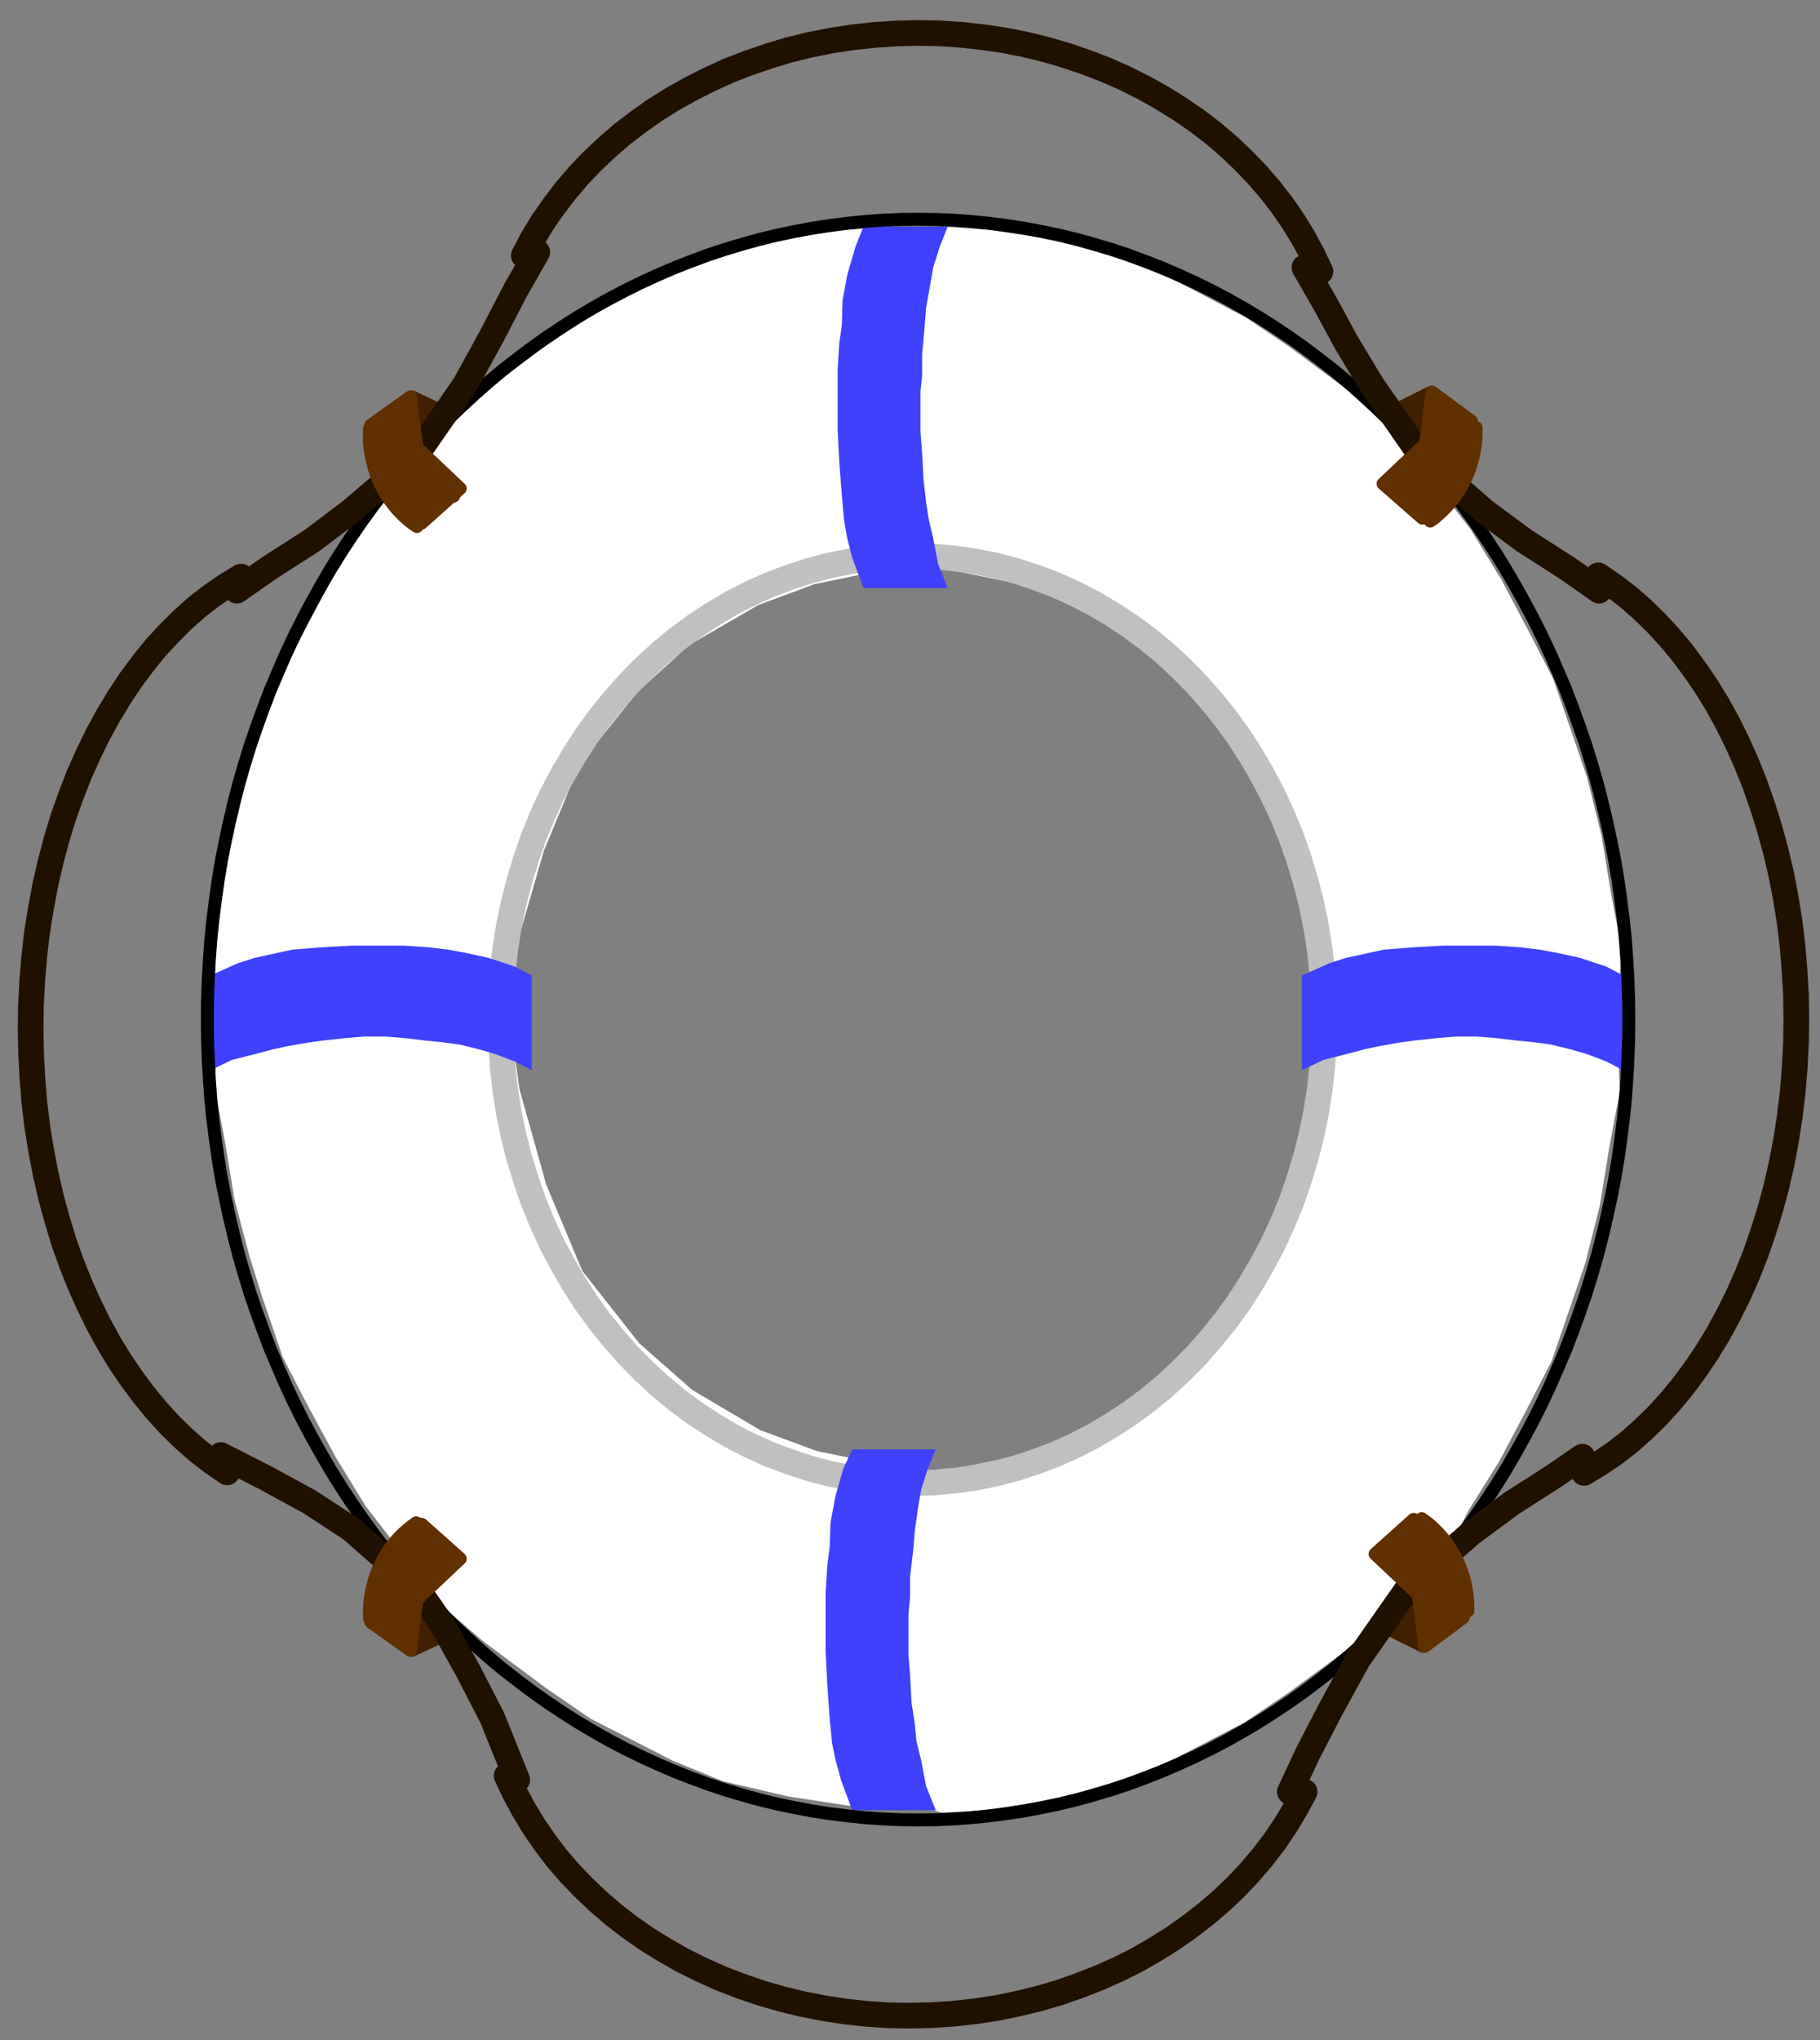 <?xml version="1.0" encoding="UTF-8" standalone="no"?>
<svg
   xmlns:ooo="http://xml.openoffice.org/svg/export"
   xmlns:dc="http://purl.org/dc/elements/1.1/"
   xmlns:cc="http://creativecommons.org/ns#"
   xmlns:rdf="http://www.w3.org/1999/02/22-rdf-syntax-ns#"
   xmlns:svg="http://www.w3.org/2000/svg"
   xmlns="http://www.w3.org/2000/svg"
   xmlns:sodipodi="http://sodipodi.sourceforge.net/DTD/sodipodi-0.dtd"
   xmlns:inkscape="http://www.inkscape.org/namespaces/inkscape"
   version="1.2"
   width="99.97mm"
   height="112.01mm"
   viewBox="0 0 9997 11201"
   preserveAspectRatio="xMidYMid"
   xml:space="preserve"
   id="svg148"
   sodipodi:docname="lifesave.svg"
   style="fill-rule:evenodd;stroke-width:28.222;stroke-linejoin:round"
   inkscape:version="0.92.5 (2060ec1f9f, 2020-04-08)"><rect x="0" y="0" width="9997" height="11201" fill="#808080" stroke="none"/><sodipodi:namedview
   pagecolor="#ffffff"
   bordercolor="#666666"
   borderopacity="1"
   objecttolerance="10"
   gridtolerance="10"
   guidetolerance="10"
   inkscape:pageopacity="0"
   inkscape:pageshadow="2"
   inkscape:window-width="664"
   inkscape:window-height="487"
   id="namedview150"
   showgrid="false"
   inkscape:zoom="0.2102413"
   inkscape:cx="188.93858"
   inkscape:cy="211.65354"
   inkscape:window-x="0"
   inkscape:window-y="0"
   inkscape:window-maximized="0"
   inkscape:current-layer="svg148" />
 <defs
   class="ClipPathGroup"
   id="defs8">
  <clipPath
   id="presentation_clip_path"
   clipPathUnits="userSpaceOnUse">
   <rect
   x="0"
   y="0"
   width="21000"
   height="29700"
   id="rect2" />
  </clipPath>
  <clipPath
   id="presentation_clip_path_shrink"
   clipPathUnits="userSpaceOnUse">
   <rect
   x="21"
   y="29"
   width="20958"
   height="29641"
   id="rect5" />
  </clipPath>
 </defs>
 <defs
   class="TextShapeIndex"
   id="defs12">
  <g
   ooo:slide="id1"
   ooo:id-list="id3"
   id="g10" />
 </defs>
 <defs
   class="EmbeddedBulletChars"
   id="defs44">
  <g
   id="bullet-char-template-57356"
   transform="matrix(4.8828125e-4,0,0,-4.8828125e-4,0,0)">
   <path
   d="M 580,1141 1163,571 580,0 -4,571 Z"
   id="path14"
   inkscape:connector-curvature="0" />
  </g>
  <g
   id="bullet-char-template-57354"
   transform="matrix(4.8828125e-4,0,0,-4.8828125e-4,0,0)">
   <path
   d="M 8,1128 H 1137 V 0 H 8 Z"
   id="path17"
   inkscape:connector-curvature="0" />
  </g>
  <g
   id="bullet-char-template-10146"
   transform="matrix(4.8828125e-4,0,0,-4.8828125e-4,0,0)">
   <path
   d="M 174,0 602,739 174,1481 1456,739 Z M 1358,739 309,1346 659,739 Z"
   id="path20"
   inkscape:connector-curvature="0" />
  </g>
  <g
   id="bullet-char-template-10132"
   transform="matrix(4.8828125e-4,0,0,-4.8828125e-4,0,0)">
   <path
   d="M 2015,739 1276,0 H 717 l 543,543 H 174 v 393 h 1086 l -543,545 h 557 z"
   id="path23"
   inkscape:connector-curvature="0" />
  </g>
  <g
   id="bullet-char-template-10007"
   transform="matrix(4.8828125e-4,0,0,-4.8828125e-4,0,0)">
   <path
   d="m 0,-2 c -7,16 -16,29 -25,39 l 381,530 c -94,256 -141,385 -141,387 0,25 13,38 40,38 9,0 21,-2 34,-5 21,4 42,12 65,25 l 27,-13 111,-251 280,301 64,-25 24,25 c 21,-10 41,-24 62,-43 C 886,937 835,863 770,784 769,783 710,716 594,584 L 774,223 c 0,-27 -21,-55 -63,-84 l 16,-20 C 717,90 699,76 672,76 641,76 570,178 457,381 L 164,-76 c -22,-34 -53,-51 -92,-51 -42,0 -63,17 -64,51 -7,9 -10,24 -10,44 0,9 1,19 2,30 z"
   id="path26"
   inkscape:connector-curvature="0" />
  </g>
  <g
   id="bullet-char-template-10004"
   transform="matrix(4.8828125e-4,0,0,-4.8828125e-4,0,0)">
   <path
   d="M 285,-33 C 182,-33 111,30 74,156 52,228 41,333 41,471 c 0,78 14,145 41,201 34,71 87,106 158,106 53,0 88,-31 106,-94 l 23,-176 c 8,-64 28,-97 59,-98 l 735,706 c 11,11 33,17 66,17 42,0 63,-15 63,-46 V 965 c 0,-36 -10,-64 -30,-84 L 442,47 C 390,-6 338,-33 285,-33 Z"
   id="path29"
   inkscape:connector-curvature="0" />
  </g>
  <g
   id="bullet-char-template-9679"
   transform="matrix(4.8828125e-4,0,0,-4.8828125e-4,0,0)">
   <path
   d="M 813,0 C 632,0 489,54 383,161 276,268 223,411 223,592 c 0,181 53,324 160,431 106,107 249,161 430,161 179,0 323,-54 432,-161 108,-107 162,-251 162,-431 0,-180 -54,-324 -162,-431 C 1136,54 992,0 813,0 Z"
   id="path32"
   inkscape:connector-curvature="0" />
  </g>
  <g
   id="bullet-char-template-8226"
   transform="matrix(4.8828125e-4,0,0,-4.8828125e-4,0,0)">
   <path
   d="m 346,457 c -73,0 -137,26 -191,78 -54,51 -81,114 -81,188 0,73 27,136 81,188 54,52 118,78 191,78 73,0 134,-26 185,-79 51,-51 77,-114 77,-187 0,-75 -25,-137 -76,-188 -50,-52 -112,-78 -186,-78 z"
   id="path35"
   inkscape:connector-curvature="0" />
  </g>
  <g
   id="bullet-char-template-8211"
   transform="matrix(4.8828125e-4,0,0,-4.8828125e-4,0,0)">
   <path
   d="M -4,459 H 1135 V 606 H -4 Z"
   id="path38"
   inkscape:connector-curvature="0" />
  </g>
  <g
   id="bullet-char-template-61548"
   transform="matrix(4.8828125e-4,0,0,-4.8828125e-4,0,0)">
   <path
   d="m 173,740 c 0,163 58,303 173,419 116,115 255,173 419,173 163,0 302,-58 418,-173 116,-116 174,-256 174,-419 0,-163 -58,-303 -174,-418 C 1067,206 928,148 765,148 601,148 462,206 346,322 231,437 173,577 173,740 Z"
   id="path41"
   inkscape:connector-curvature="0" />
  </g>
 </defs>
 <g
   id="g49"
   transform="translate(-5501,-9249)">
  <g
   id="id2"
   class="Master_Slide">
   <g
   id="bg-id2"
   class="Background" />
   <g
   id="bo-id2"
   class="BackgroundObjects" />
  </g>
 </g>
 <g
   class="SlideGroup"
   id="g146"
   transform="translate(-5501,-9249)">
  <g
   id="g144">
   <g
   id="container-id1">
    <g
   id="id1"
   class="Slide"
   clip-path="url(#presentation_clip_path)">
     <g
   class="Page"
   id="g140">
      <g
   class="Graphic"
   id="g138">
       <g
   id="id3">
        <rect
   class="BoundingBox"
   x="5501"
   y="9249"
   width="9997"
   height="11201"
   id="rect51"
   style="fill:none;stroke:none" />
        <path
   d="m 12767,14944 -44,314 -146,520 -198,472 -318,397 -287,256 -375,225 -308,115 -415,84 -331,39 -18,1712 345,124 251,-14 322,-53 362,-79 278,-115 450,-234 242,-163 349,-256 221,-189 225,-186 198,-375 168,-269 154,-291 132,-256 111,-322 75,-220 79,-314 53,-326 57,-300 -13,-256 -926,-273 z"
   id="path53"
   inkscape:connector-curvature="0"
   style="fill:#ffffff;stroke:none" />
        <path
   d="m 8311,14918 44,313 146,521 199,476 313,397 291,256 375,221 309,114 410,84 -101,812 110,1067 -252,-17 -322,-49 -361,-84 -278,-114 -450,-230 -243,-167 -344,-256 -221,-190 -251,-326 -177,-230 -167,-273 -155,-287 -132,-256 -110,-322 -71,-225 -84,-318 -53,-322 -57,-295 18,-256 754,-225 z"
   id="path55"
   inkscape:connector-curvature="0"
   style="fill:#ffffff;stroke:none" />
        <path
   d="m 12776,14755 -44,-314 -146,-520 -198,-477 -314,-397 -286,-256 -375,-220 -309,-115 -415,-84 -273,-105 -18,-446 18,-1019 264,-309 252,18 322,48 362,84 282,115 446,234 242,163 344,256 225,194 247,322 177,229 168,274 154,291 132,256 111,322 75,220 79,318 53,322 57,300 -17,256 z"
   id="path57"
   inkscape:connector-curvature="0"
   style="fill:#ffffff;stroke:none" />
        <path
   d="m 8294,14755 44,-314 150,-520 198,-477 318,-397 282,-256 380,-220 309,-115 410,-84 9,-1879 -252,18 -322,48 -362,84 -282,115 -446,234 -242,163 -344,256 -221,194 -256,322 -176,229 -168,274 -154,291 -133,256 -110,322 -71,220 -83,318 -53,322 -58,300 18,256 z"
   id="path59"
   inkscape:connector-curvature="0"
   style="fill:#ffffff;stroke:none" />
        <path
   d="m 12776,14847 -3,-129 -9,-128 -14,-128 -20,-127 -26,-126 -32,-124 -37,-122 -42,-120 -48,-117 -53,-114 -59,-111 -63,-108 -67,-104 -73,-100 -77,-95 -81,-92 -85,-86 -89,-82 -92,-76 -96,-71 -99,-65 -101,-60 -105,-54 -106,-48 -109,-41 -110,-36 -111,-29 -113,-23 -114,-16 -114,-10 -115,-3 v 0 l -115,3 -114,10 -114,16 -113,23 -111,29 -110,36 -109,41 -106,48 -105,54 -101,60 -99,65 -96,71 -92,76 -89,82 -85,86 -81,92 -77,95 -73,100 -67,104 -63,108 -59,111 -53,114 -48,117 -42,120 -37,122 -32,124 -26,126 -20,127 -14,128 -9,128 -3,129 v 0 l 3,129 9,128 14,128 20,127 26,126 32,124 37,122 42,120 48,117 53,114 59,111 63,108 67,104 73,100 77,95 81,92 85,86 89,82 92,76 96,71 99,65 101,60 105,54 106,48 109,41 110,36 111,29 113,23 114,16 114,10 115,3 v 0 l 115,-3 114,-10 114,-16 113,-23 111,-29 110,-36 109,-41 106,-48 105,-54 101,-60 99,-65 96,-71 92,-76 89,-82 85,-86 81,-92 77,-95 73,-100 67,-104 63,-108 59,-111 53,-114 48,-117 42,-120 37,-122 32,-124 26,-126 20,-127 14,-128 9,-128 z"
   id="path61"
   inkscape:connector-curvature="0"
   style="fill:none;stroke:#c0c0c0;stroke-width:141;stroke-linecap:round;stroke-linejoin:round" />
        <path
   d="m 10707,10493 h -463 l -44,110 -45,155 -26,141 -4,137 -14,97 -9,150 v 167 155 l 9,181 14,181 13,145 17,93 27,106 62,167 h 463 l -53,-132 -27,-141 -26,-111 -13,-88 -14,-119 -8,-150 -9,-115 v -101 -124 l 9,-88 v -114 l 13,-142 9,-114 22,-124 17,-97 36,-115 z"
   id="path63"
   inkscape:connector-curvature="0"
   style="fill:#4040ff;stroke:none" />
        <path
   d="m 10641,17207 h -459 l -49,106 -44,155 -26,141 -5,137 -13,101 -9,146 v 167 155 l 9,181 13,185 14,141 17,84 31,115 62,167 h 459 l -53,-132 -27,-141 -26,-106 -9,-93 -18,-119 -8,-150 -9,-115 v -97 -128 l 9,-88 v -114 l 17,-142 9,-110 18,-128 17,-97 36,-115 z"
   id="path65"
   inkscape:connector-curvature="0"
   style="fill:#4040ff;stroke:none" />
        <path
   d="m 14417,15125 v -520 l -93,-49 -145,-48 -124,-27 -97,-18 -110,-13 -132,-9 h -146 -141 l -163,9 -164,13 -123,27 -84,18 -93,30 -150,67 v 520 l 120,-57 123,-31 97,-26 84,-18 101,-18 93,-13 119,-13 110,-9 h 111 l 114,9 106,13 93,9 97,13 110,27 89,26 105,40 z"
   id="path67"
   inkscape:connector-curvature="0"
   style="fill:#4040ff;stroke:none" />
        <path
   d="m 8422,15125 v -520 l -93,-49 -146,-48 -123,-27 -97,-18 -111,-13 -132,-9 h -145 -142 l -163,9 -163,13 -124,27 -83,18 -93,30 -150,67 v 520 l 119,-57 124,-31 97,-26 83,-18 102,-18 93,-13 119,-13 110,-9 h 110 l 115,9 106,13 92,9 98,13 110,27 88,26 106,40 z"
   id="path69"
   inkscape:connector-curvature="0"
   style="fill:#4040ff;stroke:none" />
        <path
   d="m 13319,18288 -168,-83 163,-159 z"
   id="path71"
   inkscape:connector-curvature="0"
   style="fill:#402000;stroke:none" />
        <path
   d="m 13319,18288 -168,-83 163,-159 z"
   id="path73"
   inkscape:connector-curvature="0"
   style="fill:none;stroke:#402000;stroke-width:71;stroke-linecap:round;stroke-linejoin:round" />
        <path
   d="m 7764,18310 168,-79 -163,-159 z"
   id="path75"
   inkscape:connector-curvature="0"
   style="fill:#402000;stroke:none" />
        <path
   d="m 7764,18310 168,-79 -163,-159 z"
   id="path77"
   inkscape:connector-curvature="0"
   style="fill:none;stroke:#402000;stroke-width:71;stroke-linecap:round;stroke-linejoin:round" />
        <path
   d="m 13363,11402 -168,84 159,154 z"
   id="path79"
   inkscape:connector-curvature="0"
   style="fill:#402000;stroke:none" />
        <path
   d="m 13363,11402 -168,84 159,154 z"
   id="path81"
   inkscape:connector-curvature="0"
   style="fill:none;stroke:#402000;stroke-width:71;stroke-linecap:round;stroke-linejoin:round" />
        <path
   d="m 7764,11428 168,80 -163,159 z"
   id="path83"
   inkscape:connector-curvature="0"
   style="fill:#402000;stroke:none" />
        <path
   d="m 7764,11428 168,80 -163,159 z"
   id="path85"
   inkscape:connector-curvature="0"
   style="fill:none;stroke:#402000;stroke-width:71;stroke-linecap:round;stroke-linejoin:round" />
        <path
   d="m 14448,14847 -1,-110 -4,-109 -6,-109 -8,-110 -11,-108 -14,-109 -15,-108 -18,-108 -21,-107 -23,-106 -25,-106 -27,-105 -30,-104 -32,-104 -35,-102 -37,-102 -38,-100 -42,-99 -43,-99 -45,-96 -48,-96 -50,-94 -52,-93 -53,-91 -56,-90 -58,-88 -60,-87 -61,-84 -64,-83 -65,-82 -67,-79 -69,-78 -71,-75 -72,-74 -74,-71 -75,-69 -77,-68 -78,-65 -80,-62 -81,-61 -82,-58 -84,-56 -85,-54 -86,-51 -87,-49 -88,-46 -90,-44 -90,-41 -91,-39 -92,-36 -92,-34 -94,-31 -94,-28 -94,-26 -95,-23 -96,-20 -96,-18 -97,-15 -96,-12 -97,-10 -97,-7 -98,-4 -97,-1 v 0 l -97,1 -98,4 -97,7 -97,10 -96,12 -97,15 -96,18 -96,20 -95,23 -94,26 -94,28 -94,31 -92,34 -92,36 -91,39 -90,41 -90,44 -88,46 -87,49 -86,51 -85,54 -84,56 -82,58 -81,61 -80,62 -78,65 -77,68 -75,69 -74,71 -72,74 -71,75 -69,78 -67,79 -65,82 -64,83 -61,84 -60,87 -58,88 -56,90 -53,91 -52,93 -50,94 -48,96 -45,96 -43,99 -42,99 -38,100 -37,102 -35,102 -32,104 -30,104 -27,105 -25,106 -23,106 -21,107 -18,108 -15,108 -14,109 -11,108 -8,110 -6,109 -4,109 -1,110 v 0 l 1,110 4,109 6,109 8,110 11,108 14,109 15,108 18,108 21,107 23,106 25,106 27,105 30,104 32,104 35,102 37,102 38,100 42,99 43,99 45,96 48,96 50,94 52,93 53,91 56,90 58,88 60,87 61,84 64,83 65,82 67,79 69,78 71,75 72,74 74,71 75,69 77,68 78,65 80,62 81,61 82,58 84,56 85,54 86,51 87,49 88,46 90,44 90,41 91,39 92,36 92,34 94,31 94,28 94,26 95,23 96,20 96,18 97,15 96,12 97,10 97,7 98,4 97,1 v 0 l 97,-1 98,-4 97,-7 97,-10 96,-12 97,-15 96,-18 96,-20 95,-23 94,-26 94,-28 94,-31 92,-34 92,-36 91,-39 90,-41 90,-44 88,-46 87,-49 86,-51 85,-54 84,-56 82,-58 81,-61 80,-62 78,-65 77,-68 75,-69 74,-71 72,-74 71,-75 69,-78 67,-79 65,-82 64,-83 61,-84 60,-87 58,-88 56,-90 53,-91 52,-93 50,-94 48,-96 45,-96 43,-99 42,-99 38,-100 37,-102 35,-102 32,-104 30,-104 27,-105 25,-106 23,-106 21,-107 18,-108 15,-108 14,-109 11,-108 8,-110 6,-109 4,-109 z"
   id="path87"
   inkscape:connector-curvature="0"
   style="fill:none;stroke:#000000;stroke-width:71;stroke-linecap:round;stroke-linejoin:round" />
        <path
   d="m 6825,12415 -84,51 -82,57 -80,62 -77,69 -75,75 -73,79 -69,86 -67,90 -63,95 -60,100 -57,104 -53,109 -50,112 -45,116 -42,118 -37,122 -33,125 -29,127 -24,129 -21,130 -15,132 -11,133 -7,134 -2,134 3,134 7,133 11,133 16,132 21,130 25,129 29,127 34,124 37,122 42,118 46,116 50,111 53,108 57,104 61,100 64,94 67,90 70,85 72,79 76,74 77,68 80,62 82,56"
   id="path89"
   inkscape:connector-curvature="0"
   style="fill:none;stroke:#201000;stroke-width:141;stroke-linecap:round;stroke-linejoin:round" />
        <path
   d="m 12754,10740 -45,-95 -50,-92 -55,-90 -61,-88 -66,-85 -71,-82 -76,-79 -80,-76 -84,-72 -89,-68 -93,-64 -96,-60 -100,-56 -103,-52 -106,-47 -109,-42 -111,-38 -113,-33 -114,-28 -117,-23 -117,-17 -119,-13 -119,-8 -119,-2 -120,3 -119,8 -118,13 -118,18 -116,23 -115,28 -112,34 -111,38 -109,42 -105,48 -103,52 -100,56 -96,60 -92,65 -89,68 -84,73 -80,75 -75,79 -71,83 -65,85 -61,88 -55,90 -49,93"
   id="path91"
   inkscape:connector-curvature="0"
   style="fill:none;stroke:#201000;stroke-width:141;stroke-linecap:round;stroke-linejoin:round" />
        <path
   d="m 6802,12492 177,-124 234,-150 216,-163 357,-305 269,-388 150,-273 128,-247 119,-208"
   id="path93"
   inkscape:connector-curvature="0"
   style="fill:none;stroke:#201000;stroke-width:141;stroke-linecap:round;stroke-linejoin:round" />
        <path
   d="m 14202,17336 84,-51 83,-56 80,-62 78,-69 76,-74 73,-80 70,-85 67,-90 64,-95 61,-100 57,-105 54,-108 50,-113 46,-116 41,-119 38,-122 34,-125 29,-127 25,-130 20,-131 16,-132 11,-134 7,-134 2,-134 -2,-135 -8,-134 -11,-133 -16,-132 -21,-131 -25,-130 -30,-127 -34,-124 -38,-122 -42,-120 -46,-115 -50,-112 -54,-109 -57,-104 -61,-99 -65,-95 -67,-90 -71,-85 -73,-79 -76,-74 -78,-68 -81,-62 -82,-56"
   id="path95"
   inkscape:connector-curvature="0"
   style="fill:none;stroke:#201000;stroke-width:141;stroke-linecap:round;stroke-linejoin:round" />
        <path
   d="m 8284,18999 45,95 50,93 55,91 61,88 65,86 71,82 76,79 80,76 85,73 88,68 93,65 97,60 100,57 103,51 106,48 109,42 111,38 114,33 115,28 117,23 117,18 119,13 120,8 119,2 120,-3 120,-8 118,-13 118,-18 117,-24 115,-28 113,-33 111,-39 109,-43 106,-47 103,-52 99,-57 97,-61 92,-65 89,-69 84,-72 80,-76 75,-80 71,-83 65,-85 60,-89 55,-91 50,-93"
   id="path97"
   inkscape:connector-curvature="0"
   style="fill:none;stroke:#201000;stroke-width:141;stroke-linecap:round;stroke-linejoin:round" />
        <path
   d="m 14192,17247 -154,106 -234,150 -221,163 -353,309 -269,384 -150,273 -128,247 -97,208"
   id="path99"
   inkscape:connector-curvature="0"
   style="fill:none;stroke:#201000;stroke-width:141;stroke-linecap:round;stroke-linejoin:round" />
        <path
   d="m 14285,12492 -177,-124 -234,-150 -220,-163 -349,-305 -269,-388 -141,-234 -110,-203 -119,-207"
   id="path101"
   inkscape:connector-curvature="0"
   style="fill:none;stroke:#201000;stroke-width:141;stroke-linecap:round;stroke-linejoin:round" />
        <path
   d="m 6714,17238 243,124 243,132 229,150 348,305 159,229 137,247 132,256 137,340"
   id="path103"
   inkscape:connector-curvature="0"
   style="fill:none;stroke:#201000;stroke-width:141;stroke-linecap:round;stroke-linejoin:round" />
        <path
   d="m 7531,11600 -1,32 v 31 l 2,32 4,31 5,31 7,31 8,31 10,30 11,29 13,29 14,28 16,27 17,26 19,25 19,24 21,23 22,22 23,21 24,19 26,18"
   id="path105"
   inkscape:connector-curvature="0"
   style="fill:none;stroke:#603000;stroke-width:71;stroke-linecap:round;stroke-linejoin:round" />
        <path
   d="m 7733,11455 v 32 l 2,32 3,32 4,32 7,31 8,31 9,31 12,29 12,30 15,28 15,28 18,27 18,25 20,25 21,24 22,22 24,21 24,20 26,18"
   id="path107"
   inkscape:connector-curvature="0"
   style="fill:none;stroke:#603000;stroke-width:71;stroke-linecap:round;stroke-linejoin:round" />
        <path
   d="m 7755,11428 -216,155 66,313 212,225 212,-190 -238,-225 z"
   id="path109"
   inkscape:connector-curvature="0"
   style="fill:#603000;stroke:none" />
        <path
   d="m 7755,11428 -216,155 66,313 212,225 212,-190 -238,-225 z"
   id="path111"
   inkscape:connector-curvature="0"
   style="fill:none;stroke:#603000;stroke-width:71;stroke-linecap:round;stroke-linejoin:round" />
        <path
   d="m 13357,12110 25,-18 23,-20 23,-21 22,-23 20,-23 20,-25 18,-25 16,-27 16,-27 13,-28 13,-29 11,-30 9,-30 8,-31 6,-31 5,-31 3,-32 1,-31 v -32"
   id="path113"
   inkscape:connector-curvature="0"
   style="fill:none;stroke:#603000;stroke-width:71;stroke-linecap:round;stroke-linejoin:round" />
        <path
   d="m 13149,11943 24,-18 24,-20 22,-20 21,-22 21,-23 19,-24 18,-25 16,-25 15,-27 14,-28 12,-28 11,-29 10,-29 8,-30 6,-30 5,-30 4,-31 2,-31 v -31"
   id="path115"
   inkscape:connector-curvature="0"
   style="fill:none;stroke:#603000;stroke-width:71;stroke-linecap:round;stroke-linejoin:round" />
        <path
   d="m 13367,11402 216,159 -66,313 -203,220 -216,-189 234,-221 z"
   id="path117"
   inkscape:connector-curvature="0"
   style="fill:#603000;stroke:none" />
        <path
   d="m 13367,11402 216,159 -66,313 -203,220 -216,-189 234,-221 z"
   id="path119"
   inkscape:connector-curvature="0"
   style="fill:none;stroke:#603000;stroke-width:71;stroke-linecap:round;stroke-linejoin:round" />
        <path
   d="m 7787,17610 -25,18 -23,19 -23,20 -21,21 -21,23 -19,24 -18,24 -17,26 -15,26 -14,28 -13,28 -11,28 -10,29 -8,30 -7,30 -5,31 -4,30 -2,31 -1,31 1,31"
   id="path121"
   inkscape:connector-curvature="0"
   style="fill:none;stroke:#603000;stroke-width:71;stroke-linecap:round;stroke-linejoin:round" />
        <path
   d="m 7986,17778 -25,18 -24,20 -22,20 -22,22 -20,24 -19,24 -18,25 -17,26 -15,27 -14,28 -12,28 -11,29 -10,30 -8,30 -6,31 -5,31 -3,31 -2,31 v 31"
   id="path123"
   inkscape:connector-curvature="0"
   style="fill:none;stroke:#603000;stroke-width:71;stroke-linecap:round;stroke-linejoin:round" />
        <path
   d="m 7755,18310 -216,-154 66,-313 212,-225 212,189 -238,225 z"
   id="path125"
   inkscape:connector-curvature="0"
   style="fill:#603000;stroke:none" />
        <path
   d="m 7755,18310 -216,-154 66,-313 212,-225 212,189 -238,225 z"
   id="path127"
   inkscape:connector-curvature="0"
   style="fill:none;stroke:#603000;stroke-width:71;stroke-linecap:round;stroke-linejoin:round" />
        <path
   d="m 13564,18094 v -31 l -2,-32 -3,-31 -5,-31 -6,-30 -8,-31 -10,-29 -11,-30 -12,-28 -14,-28 -16,-27 -16,-26 -18,-26 -20,-24 -20,-23 -22,-22 -22,-21 -24,-19 -25,-18"
   id="path129"
   inkscape:connector-curvature="0"
   style="fill:none;stroke:#603000;stroke-width:71;stroke-linecap:round;stroke-linejoin:round" />
        <path
   d="m 13360,18249 -1,-32 -2,-32 -4,-32 -6,-32 -7,-31 -9,-30 -11,-31 -12,-29 -14,-29 -15,-28 -17,-27 -18,-26 -20,-26 -21,-24 -22,-22 -23,-22 -24,-20 -26,-19"
   id="path131"
   inkscape:connector-curvature="0"
   style="fill:none;stroke:#603000;stroke-width:71;stroke-linecap:round;stroke-linejoin:round" />
        <path
   d="m 13327,18288 212,-158 -62,-314 -211,-225 -212,190 238,225 z"
   id="path133"
   inkscape:connector-curvature="0"
   style="fill:#603000;stroke:none" />
        <path
   d="m 13327,18288 212,-158 -62,-314 -211,-225 -212,190 238,225 z"
   id="path135"
   inkscape:connector-curvature="0"
   style="fill:none;stroke:#603000;stroke-width:71;stroke-linecap:round;stroke-linejoin:round" />
       </g>
      </g>
     </g>
    </g>
   </g>
  </g>
 </g>
</svg>